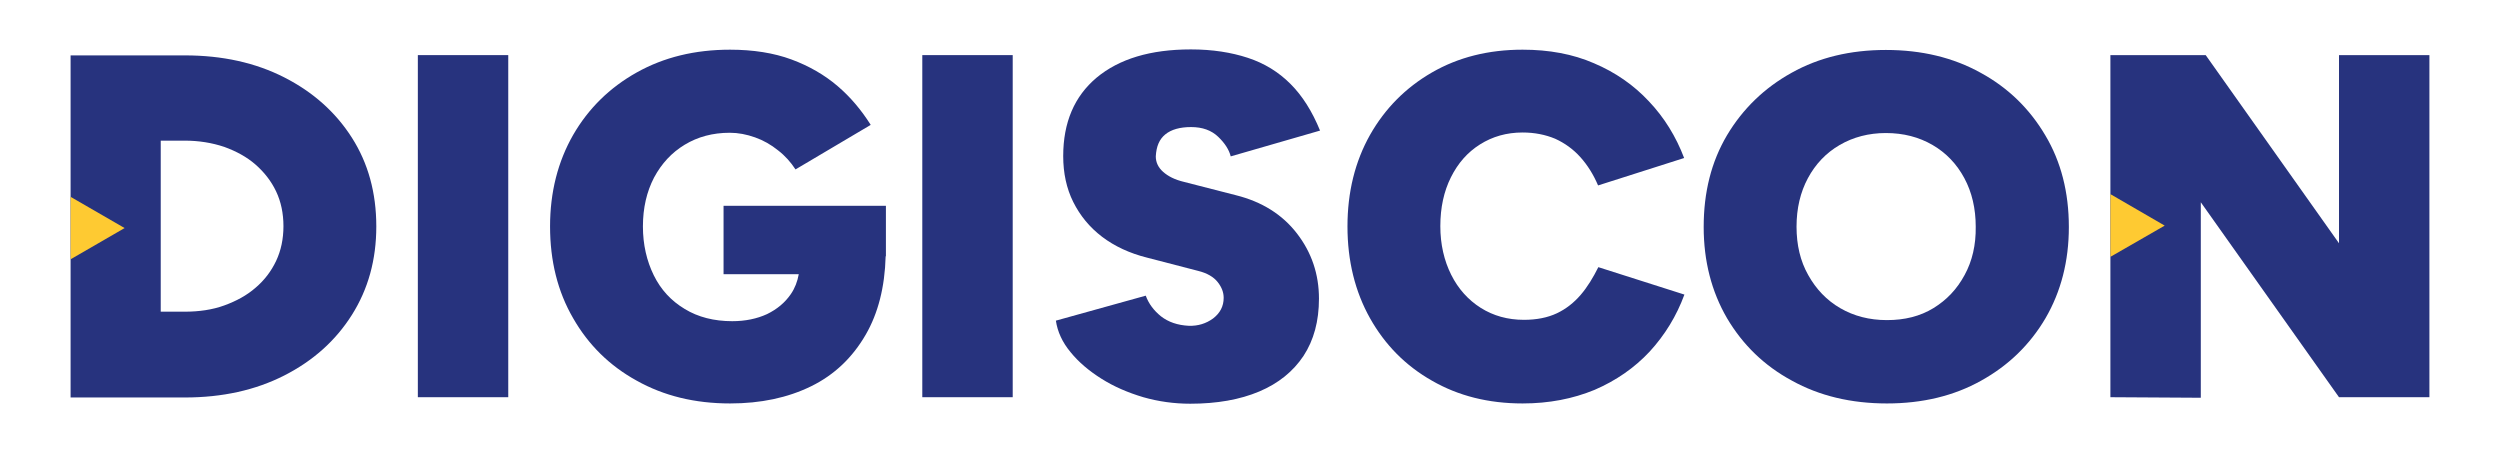 <?xml version="1.0" encoding="utf-8"?>
<!-- Generator: Adobe Illustrator 27.0.0, SVG Export Plug-In . SVG Version: 6.00 Build 0)  -->
<svg version="1.1" id="Capa_1" xmlns="http://www.w3.org/2000/svg" xmlns:xlink="http://www.w3.org/1999/xlink" x="0px" y="0px"
	 viewBox="0 0 920.8 166.7" style="enable-background:new 0 0 920.8 166.7;" xml:space="preserve">
<style type="text/css">
	.st0{fill:#EBEBEB;}
	.st1{fill:#27337E;}
	.st2{fill:#FECA32;}
	.st3{fill:url(#SVGID_1_);}
	.st4{fill:#F69836;}
	.st5{fill:url(#SVGID_00000159456719924491615740000011083921741259039379_);}
	.st6{fill:url(#SVGID_00000176015863961968249710000001354559850277060495_);}
	.st7{fill:url(#SVGID_00000140011379374998002430000010977402676116359590_);}
	.st8{fill:url(#SVGID_00000101787523283399094960000011222539716793992087_);}
	.st9{fill:url(#SVGID_00000183953196166696984220000004670646171541445007_);}
	.st10{fill:url(#SVGID_00000043421950178245880060000002517235006224457901_);}
	.st11{fill:url(#SVGID_00000103224411325388680770000001488967640905513380_);}
	.st12{fill:url(#SVGID_00000026885220961612777600000009968827502412954282_);}
	.st13{fill:#FFFFFF;}
</style>
<g>
	<g>
		<g>
			<path class="st1" d="M129.6,50.7c-6-9.4-14.3-16.8-24.9-22.2c-10.6-5.4-22.8-8.1-36.6-8.1H26v126h42.1c13.8,0,26-2.7,36.6-8.1
				s18.9-12.8,24.9-22.3c6-9.5,9-20.3,9-32.6C138.6,71,135.6,60.1,129.6,50.7z M101.7,96.1c-1.8,3.8-4.3,7.1-7.6,9.9
				c-3.2,2.8-7.1,4.9-11.5,6.5c-4.4,1.6-9.3,2.3-14.6,2.3h-8.8v-63h8.8c5.3,0,10.1,0.8,14.6,2.3c4.4,1.6,8.3,3.7,11.5,6.5
				c3.2,2.8,5.8,6.1,7.6,9.9c1.8,3.8,2.7,8.1,2.7,12.8S103.5,92.3,101.7,96.1z"/>
			<rect x="153.9" y="20.3" class="st1" width="33.3" height="126"/>
			<path class="st1" d="M266.4,101h27.8c-0.5,2.7-1.4,5.1-2.9,7.3c-2.2,3.2-5.1,5.6-8.8,7.4c-3.7,1.7-8,2.6-12.8,2.6
				c-6.7,0-12.6-1.5-17.5-4.5c-5-3-8.8-7.1-11.4-12.4c-2.6-5.3-4-11.3-4-18c0-6.8,1.4-12.8,4.1-18c2.8-5.2,6.5-9.2,11.3-12.1
				c4.8-2.9,10.3-4.4,16.6-4.4c3.1,0,6.2,0.6,9.3,1.7c3.1,1.1,5.9,2.7,8.5,4.8c2.6,2,4.7,4.4,6.4,7l27.7-16.4
				c-3.4-5.4-7.4-10.2-12.2-14.3c-4.8-4.1-10.5-7.4-17-9.8c-6.5-2.4-14.1-3.6-22.6-3.6c-13,0-24.4,2.8-34.4,8.4
				c-10,5.6-17.8,13.3-23.4,23c-5.6,9.8-8.5,21-8.5,33.7c0,12.7,2.8,24,8.5,33.8c5.6,9.8,13.4,17.5,23.4,23
				c10,5.6,21.4,8.4,34.4,8.4c11.3,0,21.2-2.1,29.8-6.3c8.6-4.2,15.3-10.6,20.2-19.1c4.5-7.8,7-17.4,7.3-28.8l0.1,0V75.8h-59.8V101z
				"/>
			<rect x="339.7" y="20.3" class="st1" width="33.3" height="126"/>
			<path class="st1" d="M429.2,49.5c2.2-1.8,5.4-2.7,9.5-2.7c4.2,0,7.5,1.2,10,3.6c2.5,2.4,4,4.8,4.6,7.2l32.9-9.5
				c-2.9-7.1-6.5-12.8-10.9-17.2c-4.4-4.4-9.6-7.6-15.7-9.6c-6.1-2-13-3.1-21-3.1c-14.9,0-26.4,3.5-34.7,10.4
				c-8.2,6.9-12.3,16.5-12.3,28.9c0,6.2,1.2,11.9,3.7,16.9c2.5,5,6,9.3,10.6,12.8c4.6,3.5,10.2,6.1,16.6,7.7l18.9,4.9
				c3.2,0.8,5.6,2.2,7.1,4.1c1.5,1.9,2.2,3.8,2.2,5.8c0,3.1-1.3,5.6-3.9,7.6c-2.6,1.9-5.6,2.8-8.9,2.7c-4.2-0.2-7.6-1.4-10.3-3.5
				c-2.6-2.1-4.5-4.6-5.6-7.6l-33.1,9.2c0.6,4.1,2.4,8,5.4,11.6c3,3.7,6.8,6.9,11.4,9.8c4.6,2.9,9.7,5.1,15.4,6.8
				c5.6,1.6,11.4,2.4,17.3,2.4c9.8,0,18.3-1.5,25.4-4.5c7.1-3,12.5-7.4,16.3-13.1c3.8-5.8,5.7-12.8,5.7-21.1c0-9-2.7-17-8.1-24
				c-5.4-7-12.9-11.7-22.5-14.1l-19.1-4.9c-3.4-0.8-5.9-2.1-7.7-3.7c-1.8-1.6-2.7-3.5-2.7-5.7C425.9,53.9,427,51.3,429.2,49.5z"/>
			<path class="st1" d="M582.2,108.6c-2.5,2.9-5.4,5.2-8.8,6.8s-7.5,2.4-12.1,2.4c-6,0-11.3-1.5-15.9-4.4c-4.6-2.9-8.3-7-10.9-12.2
				c-2.6-5.2-4-11.2-4-17.9c0-6.8,1.3-12.8,3.9-18c2.6-5.2,6.1-9.2,10.7-12.1c4.6-2.9,9.8-4.4,15.7-4.4c4.4,0,8.4,0.8,12,2.3
				c3.5,1.6,6.6,3.8,9.3,6.8c2.6,2.9,4.8,6.4,6.5,10.4l31.7-10.1c-3-7.9-7.3-14.9-13-20.9c-5.6-6-12.4-10.7-20.2-14
				c-7.8-3.4-16.6-5-26.3-5c-12.6,0-23.7,2.8-33.4,8.4c-9.7,5.6-17.3,13.3-22.8,23c-5.5,9.8-8.3,21-8.3,33.7c0,12.7,2.8,24,8.3,33.8
				c5.5,9.8,13.1,17.5,22.8,23c9.7,5.6,20.8,8.4,33.4,8.4c9.7,0,18.5-1.7,26.5-5c7.9-3.4,14.7-8.1,20.3-14.1
				c5.6-6.1,9.9-13.1,12.8-21l-31.7-10.1C586.8,102.2,584.7,105.7,582.2,108.6z"/>
			<path class="st1" d="M753.3,49.8c-5.8-9.8-13.7-17.5-23.8-23c-10.1-5.6-21.7-8.4-34.9-8.4c-13.1,0-24.7,2.8-34.7,8.4
				c-10.1,5.6-18,13.3-23.8,23c-5.8,9.8-8.6,21-8.6,33.8c0,12.6,2.9,23.8,8.6,33.6c5.8,9.8,13.7,17.5,23.9,23
				c10.1,5.6,21.8,8.4,35,8.4c13.1,0,24.7-2.8,34.7-8.4c10.1-5.6,18-13.3,23.7-23c5.7-9.8,8.6-21,8.6-33.6
				C762,70.8,759.1,59.5,753.3,49.8z M723.6,101.3c-2.8,5.2-6.6,9.2-11.5,12.2c-4.9,3-10.6,4.4-17.1,4.4s-12.2-1.5-17.2-4.4
				c-5-2.9-8.9-7-11.8-12.2c-2.9-5.1-4.3-11.1-4.3-17.8c0-6.7,1.4-12.7,4.2-17.9c2.8-5.2,6.7-9.3,11.7-12.2c5-2.9,10.7-4.4,17-4.4
				c6.5,0,12.2,1.5,17.2,4.4c5,2.9,8.9,7,11.7,12.2c2.8,5.2,4.2,11.2,4.2,17.9C727.8,90.2,726.4,96.2,723.6,101.3z"/>
			<polygon class="st1" points="894.8,20.3 894.8,146.3 861.5,146.3 810.6,74.5 810.6,146.5 777.3,146.3 777.3,20.3 812.4,20.3 
				861.5,89.6 861.5,20.3 			"/>
		</g>
		<polygon class="st2" points="45.9,84 26,95.5 26,72.5 		"/>
		<polygon class="st2" points="797.3,83.1 777.3,94.6 777.3,71.5 		"/>
	</g>
</g>
</svg>

